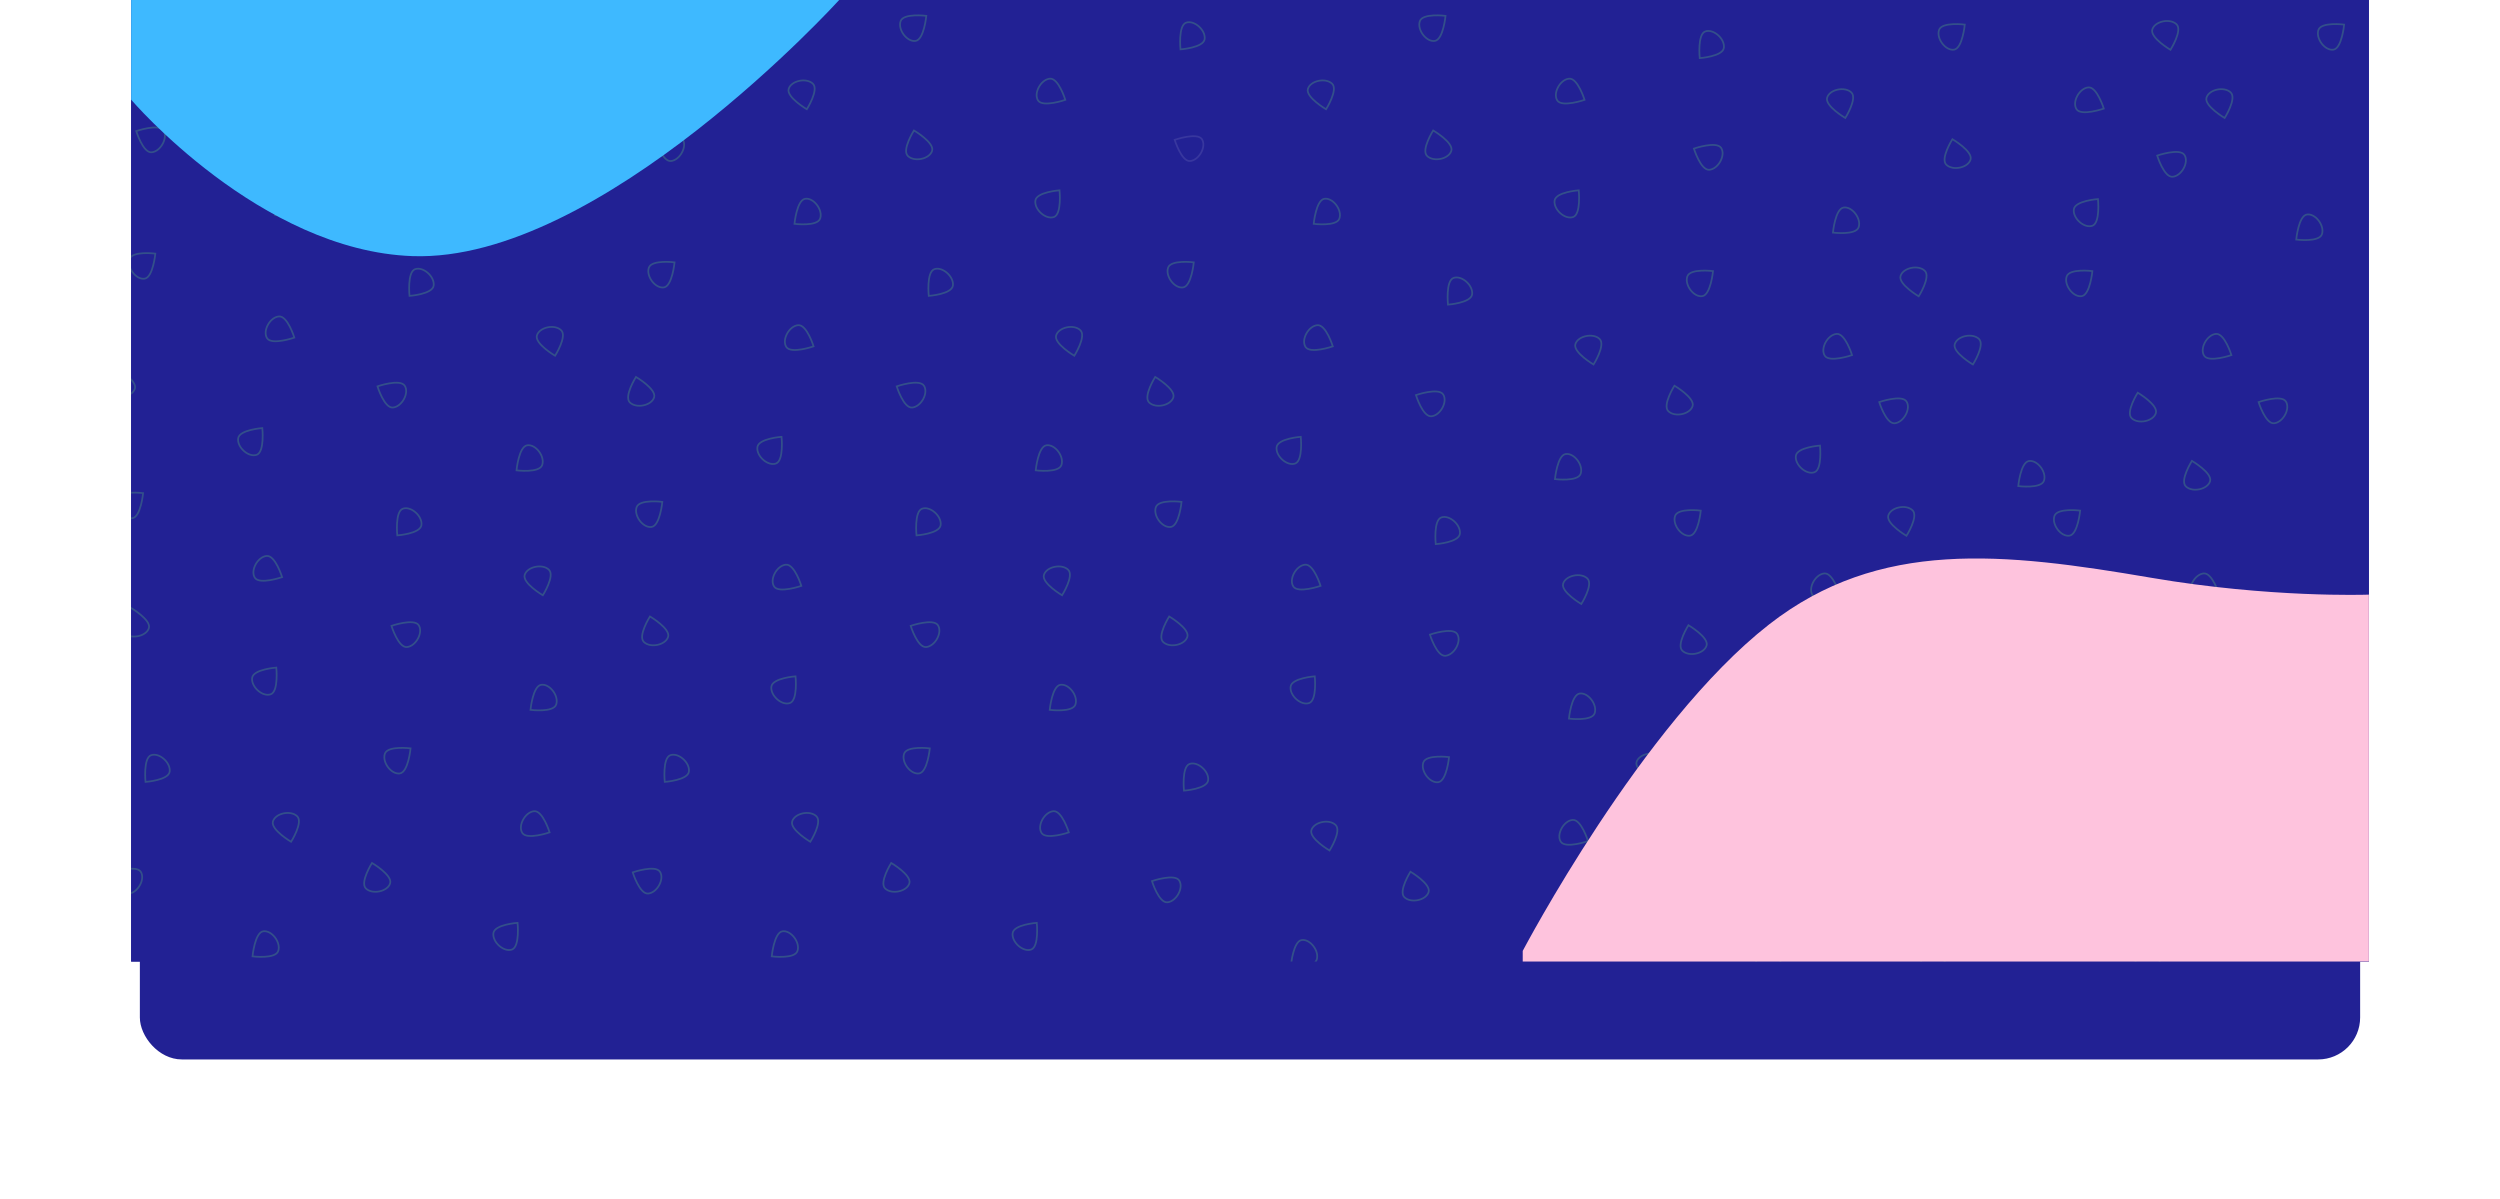 <svg width="1430" height="686" viewBox="0 0 1430 686" fill="none" xmlns="http://www.w3.org/2000/svg">
<g filter="url(#filter0_d_1_4493)">
<rect x="80" y="172" width="1270" height="374" rx="24" fill="#222194"/>
</g>
<rect x="75" width="1280" height="550" fill="#222194"/>
<g clip-path="url(#clip0_1_4493)">
<rect width="1280" height="550" transform="translate(75)" fill="#222194"/>
<path d="M154.113 45.872C155.505 41.154 164.242 39.278 167.98 42.893C171.561 46.356 164.5 57.5 164.5 57.5C164.5 57.5 152.733 50.546 154.113 45.872Z" stroke="#33508A"/>
<path d="M84.419 7.985C89.041 6.302 95.742 12.214 95.056 17.369C94.398 22.306 81.24 23.25 81.24 23.25C81.24 23.25 79.84 9.653 84.419 7.985Z" stroke="#33508A"/>
<path d="M226.725 18.408C221.862 19.149 216.456 12.034 218.144 7.115C219.76 2.403 232.847 4.068 232.847 4.068C232.847 4.068 231.543 17.675 226.725 18.408Z" stroke="#33508A"/>
<path d="M296.781 52.486C294.094 48.366 298.332 40.499 303.509 39.999C308.467 39.52 312.369 52.122 312.369 52.122C312.369 52.122 299.443 56.568 296.781 52.486Z" stroke="#33508A"/>
<path d="M451.113 50.872C452.505 46.154 461.242 44.278 464.98 47.893C468.561 51.356 461.5 62.5 461.5 62.5C461.5 62.5 449.733 55.546 451.113 50.872Z" stroke="#33508A"/>
<path d="M381.419 12.986C386.041 11.302 392.742 17.214 392.056 22.369C391.398 27.306 378.24 28.25 378.24 28.25C378.24 28.25 376.84 14.653 381.419 12.986Z" stroke="#33508A"/>
<path d="M523.725 23.408C518.862 24.149 513.456 17.034 515.144 12.115C516.76 7.403 529.847 9.068 529.847 9.068C529.847 9.068 528.543 22.675 523.725 23.408Z" stroke="#33508A"/>
<path d="M593.781 57.486C591.094 53.366 595.332 45.499 600.509 44.999C605.467 44.52 609.369 57.122 609.369 57.122C609.369 57.122 596.443 61.568 593.781 57.486Z" stroke="#33508A"/>
<path d="M748.113 50.872C749.505 46.154 758.242 44.278 761.98 47.893C765.561 51.356 758.5 62.5 758.5 62.5C758.5 62.5 746.733 55.546 748.113 50.872Z" stroke="#33508A"/>
<path d="M678.419 12.986C683.041 11.302 689.742 17.214 689.056 22.369C688.398 27.306 675.24 28.25 675.24 28.25C675.24 28.25 673.84 14.653 678.419 12.986Z" stroke="#33508A"/>
<path d="M820.725 23.408C815.862 24.149 810.456 17.034 812.144 12.115C813.76 7.403 826.847 9.068 826.847 9.068C826.847 9.068 825.543 22.675 820.725 23.408Z" stroke="#33508A"/>
<path d="M890.781 57.486C888.094 53.366 892.332 45.499 897.509 44.999C902.467 44.52 906.369 57.122 906.369 57.122C906.369 57.122 893.443 61.568 890.781 57.486Z" stroke="#33508A"/>
<path d="M1262.11 55.872C1263.51 51.154 1272.24 49.278 1275.98 52.893C1279.56 56.356 1272.5 67.5 1272.5 67.5C1272.5 67.5 1260.73 60.546 1262.11 55.872Z" stroke="#33508A"/>
<path d="M1231.11 16.872C1232.51 12.154 1241.24 10.278 1244.98 13.893C1248.56 17.356 1241.5 28.5 1241.5 28.5C1241.5 28.5 1229.73 21.546 1231.11 16.872Z" stroke="#33508A"/>
<path d="M1334.72 28.408C1329.86 29.149 1324.46 22.034 1326.14 17.115C1327.76 12.403 1340.85 14.068 1340.85 14.068C1340.85 14.068 1339.54 27.675 1334.72 28.408Z" stroke="#33508A"/>
<path d="M1045.11 55.872C1046.51 51.154 1055.24 49.278 1058.98 52.893C1062.56 56.356 1055.5 67.5 1055.5 67.5C1055.5 67.5 1043.73 60.546 1045.11 55.872Z" stroke="#33508A"/>
<path d="M975.419 17.985C980.041 16.302 986.742 22.214 986.056 27.369C985.398 32.306 972.24 33.25 972.24 33.25C972.24 33.25 970.84 19.653 975.419 17.985Z" stroke="#33508A"/>
<path d="M1117.72 28.408C1112.86 29.149 1107.46 22.034 1109.14 17.115C1110.76 12.403 1123.85 14.068 1123.85 14.068C1123.85 14.068 1122.54 27.675 1117.72 28.408Z" stroke="#33508A"/>
<path d="M1187.78 62.486C1185.09 58.366 1189.33 50.499 1194.51 49.999C1199.47 49.52 1203.37 62.122 1203.37 62.122C1203.37 62.122 1190.44 66.568 1187.78 62.486Z" stroke="#33508A"/>
<path d="M1127.17 91.242C1125.78 95.96 1117.04 97.836 1113.3 94.221C1109.72 90.758 1116.78 79.614 1116.78 79.614C1116.78 79.614 1128.55 86.568 1127.17 91.242Z" stroke="#33508A"/>
<path d="M1196.86 129.128C1192.24 130.812 1185.54 124.9 1186.23 119.745C1186.88 114.808 1200.04 113.864 1200.04 113.864C1200.04 113.864 1201.44 127.461 1196.86 129.128Z" stroke="#33508A"/>
<path d="M1054.56 118.705C1059.42 117.965 1064.83 125.08 1063.14 129.999C1061.52 134.711 1048.44 133.045 1048.44 133.045C1048.44 133.045 1049.74 119.439 1054.56 118.705Z" stroke="#33508A"/>
<path d="M984.502 84.628C987.189 88.748 982.951 96.615 977.774 97.115C972.817 97.594 968.914 84.992 968.914 84.992C968.914 84.992 981.84 80.546 984.502 84.628Z" stroke="#33508A"/>
<path d="M830.171 86.242C828.778 90.96 820.041 92.836 816.303 89.221C812.723 85.758 819.783 74.614 819.783 74.614C819.783 74.614 831.551 81.568 830.171 86.242Z" stroke="#33508A"/>
<path d="M899.864 124.128C895.242 125.812 888.541 119.9 889.228 114.745C889.885 109.808 903.044 108.864 903.044 108.864C903.044 108.864 904.443 122.461 899.864 124.128Z" stroke="#33508A"/>
<path d="M757.558 113.705C762.421 112.965 767.827 120.08 766.139 124.999C764.523 129.711 751.436 128.045 751.436 128.045C751.436 128.045 752.74 114.439 757.558 113.705Z" stroke="#33508A"/>
<path d="M687.502 79.628C690.189 83.748 685.951 91.615 680.774 92.115C675.817 92.594 671.914 79.992 671.914 79.992C671.914 79.992 684.84 75.546 687.502 79.628Z" stroke="white" stroke-opacity="0.1"/>
<path d="M533.171 86.242C531.778 90.96 523.041 92.836 519.303 89.221C515.723 85.758 522.783 74.614 522.783 74.614C522.783 74.614 534.551 81.568 533.171 86.242Z" stroke="#33508A"/>
<path d="M602.864 124.128C598.242 125.812 591.541 119.9 592.228 114.745C592.885 109.808 606.044 108.864 606.044 108.864C606.044 108.864 607.443 122.461 602.864 124.128Z" stroke="#33508A"/>
<path d="M460.558 113.705C465.421 112.965 470.827 120.08 469.139 124.999C467.523 129.711 454.436 128.045 454.436 128.045C454.436 128.045 455.74 114.439 460.558 113.705Z" stroke="#33508A"/>
<path d="M390.502 79.628C393.189 83.748 388.951 91.615 383.774 92.115C378.817 92.594 374.914 79.992 374.914 79.992C374.914 79.992 387.84 75.546 390.502 79.628Z" stroke="#33508A"/>
<path d="M236.171 81.242C234.778 85.96 226.041 87.836 222.303 84.221C218.723 80.758 225.783 69.614 225.783 69.614C225.783 69.614 237.551 76.568 236.171 81.242Z" stroke="#33508A"/>
<path d="M305.864 119.128C301.242 120.812 294.541 114.9 295.228 109.745C295.885 104.808 309.044 103.864 309.044 103.864C309.044 103.864 310.443 117.461 305.864 119.128Z" stroke="#33508A"/>
<path d="M163.558 108.705C168.421 107.965 173.827 115.08 172.139 119.999C170.523 124.711 157.436 123.045 157.436 123.045C157.436 123.045 158.74 109.439 163.558 108.705Z" stroke="#33508A"/>
<path d="M93.502 74.628C96.189 78.748 91.951 86.615 86.774 87.115C81.817 87.594 77.914 74.992 77.914 74.992C77.914 74.992 90.84 70.546 93.502 74.628Z" stroke="#33508A"/>
<path d="M1319.56 122.705C1324.42 121.965 1329.83 129.08 1328.14 133.999C1326.52 138.711 1313.44 137.045 1313.44 137.045C1313.44 137.045 1314.74 123.439 1319.56 122.705Z" stroke="#33508A"/>
<path d="M1249.5 88.628C1252.19 92.748 1247.95 100.615 1242.77 101.115C1237.82 101.594 1233.91 88.992 1233.91 88.992C1233.91 88.992 1246.84 84.546 1249.5 88.628Z" stroke="#33508A"/>
<path d="M82.725 159.408C77.862 160.149 72.456 153.034 74.144 148.115C75.76 143.403 88.847 145.068 88.847 145.068C88.847 145.068 87.543 158.675 82.725 159.408Z" stroke="#33508A"/>
<path d="M152.781 193.486C150.094 189.366 154.332 181.499 159.509 180.999C164.467 180.52 168.369 193.122 168.369 193.122C168.369 193.122 155.443 197.568 152.781 193.486Z" stroke="#33508A"/>
<path d="M307.113 191.872C308.505 187.154 317.242 185.278 320.98 188.893C324.561 192.356 317.5 203.5 317.5 203.5C317.5 203.5 305.733 196.546 307.113 191.872Z" stroke="#33508A"/>
<path d="M237.419 153.985C242.041 152.302 248.742 158.214 248.056 163.369C247.398 168.306 234.24 169.25 234.24 169.25C234.24 169.25 232.84 155.653 237.419 153.985Z" stroke="#33508A"/>
<path d="M379.725 164.408C374.862 165.149 369.456 158.034 371.144 153.115C372.76 148.403 385.847 150.068 385.847 150.068C385.847 150.068 384.543 163.675 379.725 164.408Z" stroke="#33508A"/>
<path d="M449.781 198.486C447.094 194.366 451.332 186.499 456.509 185.999C461.467 185.52 465.369 198.122 465.369 198.122C465.369 198.122 452.443 202.568 449.781 198.486Z" stroke="#33508A"/>
<path d="M604.113 191.872C605.505 187.154 614.242 185.278 617.98 188.893C621.561 192.356 614.5 203.5 614.5 203.5C614.5 203.5 602.733 196.546 604.113 191.872Z" stroke="#33508A"/>
<path d="M534.419 153.985C539.041 152.302 545.742 158.214 545.056 163.369C544.398 168.306 531.24 169.25 531.24 169.25C531.24 169.25 529.84 155.653 534.419 153.985Z" stroke="#33508A"/>
<path d="M676.725 164.408C671.862 165.149 666.456 158.034 668.144 153.115C669.76 148.403 682.847 150.068 682.847 150.068C682.847 150.068 681.543 163.675 676.725 164.408Z" stroke="#33508A"/>
<path d="M746.781 198.486C744.094 194.366 748.332 186.499 753.509 185.999C758.467 185.52 762.369 198.122 762.369 198.122C762.369 198.122 749.443 202.568 746.781 198.486Z" stroke="#33508A"/>
<path d="M1118.11 196.872C1119.51 192.154 1128.24 190.278 1131.98 193.893C1135.56 197.356 1128.5 208.5 1128.5 208.5C1128.5 208.5 1116.73 201.546 1118.11 196.872Z" stroke="#33508A"/>
<path d="M1087.11 157.872C1088.51 153.154 1097.24 151.278 1100.98 154.893C1104.56 158.356 1097.5 169.5 1097.5 169.5C1097.5 169.5 1085.73 162.546 1087.11 157.872Z" stroke="#33508A"/>
<path d="M1190.72 169.408C1185.86 170.149 1180.46 163.034 1182.14 158.115C1183.76 153.403 1196.85 155.068 1196.85 155.068C1196.85 155.068 1195.54 168.675 1190.72 169.408Z" stroke="#33508A"/>
<path d="M1260.78 203.486C1258.09 199.366 1262.33 191.499 1267.51 190.999C1272.47 190.52 1276.37 203.122 1276.37 203.122C1276.37 203.122 1263.44 207.568 1260.78 203.486Z" stroke="#33508A"/>
<path d="M901.113 196.872C902.505 192.154 911.242 190.278 914.98 193.893C918.561 197.356 911.5 208.5 911.5 208.5C911.5 208.5 899.733 201.546 901.113 196.872Z" stroke="#33508A"/>
<path d="M831.419 158.985C836.041 157.302 842.742 163.214 842.056 168.369C841.398 173.306 828.24 174.25 828.24 174.25C828.24 174.25 826.84 160.653 831.419 158.985Z" stroke="#33508A"/>
<path d="M973.725 169.408C968.862 170.149 963.456 163.034 965.144 158.115C966.76 153.403 979.847 155.068 979.847 155.068C979.847 155.068 978.543 168.675 973.725 169.408Z" stroke="#33508A"/>
<path d="M1043.78 203.486C1041.09 199.366 1045.33 191.499 1050.51 190.999C1055.47 190.52 1059.37 203.122 1059.37 203.122C1059.37 203.122 1046.44 207.568 1043.78 203.486Z" stroke="#33508A"/>
<path d="M968.171 232.242C966.778 236.959 958.041 238.836 954.303 235.221C950.723 231.758 957.783 220.614 957.783 220.614C957.783 220.614 969.551 227.568 968.171 232.242Z" stroke="#33508A"/>
<path d="M1037.86 270.128C1033.24 271.812 1026.54 265.9 1027.23 260.745C1027.88 255.808 1041.04 254.864 1041.04 254.864C1041.04 254.864 1042.44 268.461 1037.86 270.128Z" stroke="#33508A"/>
<path d="M895.558 259.705C900.421 258.965 905.827 266.08 904.139 270.999C902.523 275.711 889.436 274.045 889.436 274.045C889.436 274.045 890.74 260.439 895.558 259.705Z" stroke="#33508A"/>
<path d="M825.502 225.628C828.189 229.748 823.951 237.615 818.774 238.115C813.817 238.594 809.914 225.992 809.914 225.992C809.914 225.992 822.84 221.546 825.502 225.628Z" stroke="#33508A"/>
<path d="M671.171 227.242C669.778 231.959 661.041 233.836 657.303 230.221C653.723 226.758 660.783 215.614 660.783 215.614C660.783 215.614 672.551 222.568 671.171 227.242Z" stroke="#33508A"/>
<path d="M740.864 265.128C736.242 266.812 729.541 260.9 730.228 255.745C730.885 250.808 744.044 249.864 744.044 249.864C744.044 249.864 745.443 263.461 740.864 265.128Z" stroke="#33508A"/>
<path d="M598.558 254.705C603.421 253.965 608.827 261.08 607.139 265.999C605.523 270.711 592.436 269.045 592.436 269.045C592.436 269.045 593.74 255.439 598.558 254.705Z" stroke="#33508A"/>
<path d="M528.502 220.628C531.189 224.748 526.951 232.615 521.774 233.115C516.817 233.594 512.914 220.992 512.914 220.992C512.914 220.992 525.84 216.546 528.502 220.628Z" stroke="#33508A"/>
<path d="M374.171 227.242C372.778 231.959 364.041 233.836 360.303 230.221C356.723 226.758 363.783 215.614 363.783 215.614C363.783 215.614 375.551 222.568 374.171 227.242Z" stroke="#33508A"/>
<path d="M443.864 265.128C439.242 266.812 432.541 260.9 433.228 255.745C433.885 250.808 447.044 249.864 447.044 249.864C447.044 249.864 448.443 263.461 443.864 265.128Z" stroke="#33508A"/>
<path d="M301.558 254.705C306.421 253.965 311.827 261.08 310.139 265.999C308.523 270.711 295.436 269.045 295.436 269.045C295.436 269.045 296.74 255.439 301.558 254.705Z" stroke="#33508A"/>
<path d="M231.502 220.628C234.189 224.748 229.951 232.615 224.774 233.115C219.817 233.594 215.914 220.992 215.914 220.992C215.914 220.992 228.84 216.546 231.502 220.628Z" stroke="#33508A"/>
<path d="M77.171 222.242C75.778 226.959 67.041 228.836 63.303 225.221C59.723 221.758 66.783 210.614 66.783 210.614C66.783 210.614 78.551 217.568 77.171 222.242Z" stroke="#33508A"/>
<path d="M146.864 260.128C142.242 261.812 135.541 255.9 136.228 250.745C136.885 245.808 150.044 244.864 150.044 244.864C150.044 244.864 151.443 258.461 146.864 260.128Z" stroke="#33508A"/>
<path d="M1233.17 236.242C1231.78 240.959 1223.04 242.836 1219.3 239.221C1215.72 235.758 1222.78 224.614 1222.78 224.614C1222.78 224.614 1234.55 231.568 1233.17 236.242Z" stroke="#33508A"/>
<path d="M1264.17 275.242C1262.78 279.959 1254.04 281.836 1250.3 278.221C1246.72 274.758 1253.78 263.614 1253.78 263.614C1253.78 263.614 1265.55 270.568 1264.17 275.242Z" stroke="#33508A"/>
<path d="M1160.56 263.705C1165.42 262.965 1170.83 270.08 1169.14 274.999C1167.52 279.711 1154.44 278.045 1154.44 278.045C1154.44 278.045 1155.74 264.439 1160.56 263.705Z" stroke="#33508A"/>
<path d="M1090.5 229.628C1093.19 233.748 1088.95 241.615 1083.77 242.115C1078.82 242.594 1074.91 229.992 1074.91 229.992C1074.91 229.992 1087.84 225.546 1090.5 229.628Z" stroke="#33508A"/>
<path d="M1307.5 229.628C1310.19 233.748 1305.95 241.615 1300.77 242.115C1295.82 242.594 1291.91 229.992 1291.91 229.992C1291.91 229.992 1304.84 225.546 1307.5 229.628Z" stroke="#33508A"/>
<path d="M75.725 296.408C70.862 297.149 65.456 290.034 67.144 285.115C68.761 280.403 81.848 282.068 81.848 282.068C81.848 282.068 80.543 295.675 75.725 296.408Z" stroke="#33508A"/>
<path d="M145.781 330.486C143.094 326.366 147.333 318.499 152.509 317.999C157.467 317.52 161.369 330.122 161.369 330.122C161.369 330.122 148.443 334.568 145.781 330.486Z" stroke="#33508A"/>
<path d="M300.113 328.872C301.505 324.154 310.242 322.278 313.98 325.893C317.561 329.356 310.501 340.5 310.501 340.5C310.501 340.5 298.733 333.546 300.113 328.872Z" stroke="#33508A"/>
<path d="M230.419 290.985C235.041 289.302 241.742 295.214 241.056 300.369C240.398 305.306 227.24 306.25 227.24 306.25C227.24 306.25 225.84 292.653 230.419 290.985Z" stroke="#33508A"/>
<path d="M372.725 301.408C367.862 302.149 362.456 295.034 364.144 290.115C365.761 285.403 378.848 287.068 378.848 287.068C378.848 287.068 377.543 300.675 372.725 301.408Z" stroke="#33508A"/>
<path d="M442.781 335.486C440.094 331.366 444.333 323.499 449.509 322.999C454.467 322.52 458.369 335.122 458.369 335.122C458.369 335.122 445.443 339.568 442.781 335.486Z" stroke="#33508A"/>
<path d="M597.113 328.872C598.505 324.154 607.242 322.278 610.98 325.893C614.561 329.356 607.501 340.5 607.501 340.5C607.501 340.5 595.733 333.546 597.113 328.872Z" stroke="#33508A"/>
<path d="M527.419 290.985C532.041 289.302 538.742 295.214 538.056 300.369C537.398 305.306 524.24 306.25 524.24 306.25C524.24 306.25 522.84 292.653 527.419 290.985Z" stroke="#33508A"/>
<path d="M669.725 301.408C664.862 302.149 659.456 295.034 661.144 290.115C662.761 285.403 675.848 287.068 675.848 287.068C675.848 287.068 674.543 300.675 669.725 301.408Z" stroke="#33508A"/>
<path d="M739.781 335.486C737.094 331.366 741.333 323.499 746.509 322.999C751.467 322.52 755.369 335.122 755.369 335.122C755.369 335.122 742.443 339.568 739.781 335.486Z" stroke="#33508A"/>
<path d="M1111.11 333.872C1112.51 329.154 1121.24 327.278 1124.98 330.893C1128.56 334.356 1121.5 345.5 1121.5 345.5C1121.5 345.5 1109.73 338.546 1111.11 333.872Z" stroke="#33508A"/>
<path d="M1080.11 294.872C1081.51 290.154 1090.24 288.278 1093.98 291.893C1097.56 295.356 1090.5 306.5 1090.5 306.5C1090.5 306.5 1078.73 299.546 1080.11 294.872Z" stroke="#33508A"/>
<path d="M1183.72 306.408C1178.86 307.149 1173.46 300.034 1175.14 295.115C1176.76 290.403 1189.85 292.068 1189.85 292.068C1189.85 292.068 1188.54 305.675 1183.72 306.408Z" stroke="#33508A"/>
<path d="M1253.78 340.486C1251.09 336.366 1255.33 328.499 1260.51 327.999C1265.47 327.52 1269.37 340.122 1269.37 340.122C1269.37 340.122 1256.44 344.568 1253.78 340.486Z" stroke="#33508A"/>
<path d="M894.113 333.872C895.505 329.154 904.242 327.278 907.98 330.893C911.561 334.356 904.501 345.5 904.501 345.5C904.501 345.5 892.733 338.546 894.113 333.872Z" stroke="#33508A"/>
<path d="M824.419 295.985C829.041 294.302 835.742 300.214 835.056 305.369C834.398 310.306 821.24 311.25 821.24 311.25C821.24 311.25 819.84 297.653 824.419 295.985Z" stroke="#33508A"/>
<path d="M966.725 306.408C961.862 307.149 956.456 300.034 958.144 295.115C959.761 290.403 972.848 292.068 972.848 292.068C972.848 292.068 971.543 305.675 966.725 306.408Z" stroke="#33508A"/>
<path d="M1036.78 340.486C1034.09 336.366 1038.33 328.499 1043.51 327.999C1048.47 327.52 1052.37 340.122 1052.37 340.122C1052.37 340.122 1039.44 344.568 1036.78 340.486Z" stroke="#33508A"/>
<path d="M976.171 369.242C974.778 373.959 966.042 375.836 962.303 372.221C958.723 368.758 965.783 357.614 965.783 357.614C965.783 357.614 977.551 364.568 976.171 369.242Z" stroke="#33508A"/>
<path d="M1045.86 407.128C1041.24 408.812 1034.54 402.9 1035.23 397.745C1035.89 392.808 1049.04 391.864 1049.04 391.864C1049.04 391.864 1050.44 405.461 1045.86 407.128Z" stroke="#33508A"/>
<path d="M903.559 396.705C908.421 395.965 913.827 403.08 912.139 407.999C910.523 412.711 897.436 411.045 897.436 411.045C897.436 411.045 898.74 397.439 903.559 396.705Z" stroke="#33508A"/>
<path d="M833.502 362.628C836.19 366.748 831.951 374.615 826.775 375.115C821.817 375.594 817.914 362.992 817.914 362.992C817.914 362.992 830.84 358.546 833.502 362.628Z" stroke="#33508A"/>
<path d="M679.171 364.242C677.778 368.959 669.042 370.836 665.303 367.221C661.723 363.758 668.783 352.614 668.783 352.614C668.783 352.614 680.551 359.568 679.171 364.242Z" stroke="#33508A"/>
<path d="M748.864 402.128C744.242 403.812 737.541 397.9 738.228 392.745C738.885 387.808 752.044 386.864 752.044 386.864C752.044 386.864 753.443 400.461 748.864 402.128Z" stroke="#33508A"/>
<path d="M606.559 391.705C611.421 390.965 616.827 398.08 615.139 402.999C613.523 407.711 600.436 406.045 600.436 406.045C600.436 406.045 601.74 392.439 606.559 391.705Z" stroke="#33508A"/>
<path d="M536.502 357.628C539.19 361.748 534.951 369.615 529.775 370.115C524.817 370.594 520.914 357.992 520.914 357.992C520.914 357.992 533.84 353.546 536.502 357.628Z" stroke="#33508A"/>
<path d="M382.171 364.242C380.778 368.959 372.042 370.836 368.303 367.221C364.723 363.758 371.783 352.614 371.783 352.614C371.783 352.614 383.551 359.568 382.171 364.242Z" stroke="#33508A"/>
<path d="M451.864 402.128C447.242 403.812 440.541 397.9 441.228 392.745C441.885 387.808 455.044 386.864 455.044 386.864C455.044 386.864 456.443 400.461 451.864 402.128Z" stroke="#33508A"/>
<path d="M309.559 391.705C314.421 390.965 319.827 398.08 318.139 402.999C316.523 407.711 303.436 406.045 303.436 406.045C303.436 406.045 304.74 392.439 309.559 391.705Z" stroke="#33508A"/>
<path d="M239.502 357.628C242.19 361.748 237.951 369.615 232.775 370.115C227.817 370.594 223.914 357.992 223.914 357.992C223.914 357.992 236.84 353.546 239.502 357.628Z" stroke="#33508A"/>
<path d="M85.171 359.242C83.778 363.959 75.042 365.836 71.303 362.221C67.723 358.758 74.783 347.614 74.783 347.614C74.783 347.614 86.551 354.568 85.171 359.242Z" stroke="#33508A"/>
<path d="M154.864 397.128C150.242 398.812 143.541 392.9 144.228 387.745C144.885 382.808 158.044 381.864 158.044 381.864C158.044 381.864 159.443 395.461 154.864 397.128Z" stroke="#33508A"/>
<path d="M1241.17 373.242C1239.78 377.959 1231.04 379.836 1227.3 376.221C1223.72 372.758 1230.78 361.614 1230.78 361.614C1230.78 361.614 1242.55 368.568 1241.17 373.242Z" stroke="#33508A"/>
<path d="M1272.17 412.242C1270.78 416.959 1262.04 418.836 1258.3 415.221C1254.72 411.758 1261.78 400.614 1261.78 400.614C1261.78 400.614 1273.55 407.568 1272.17 412.242Z" stroke="#33508A"/>
<path d="M1168.56 400.705C1173.42 399.965 1178.83 407.08 1177.14 411.999C1175.52 416.711 1162.44 415.045 1162.44 415.045C1162.44 415.045 1163.74 401.439 1168.56 400.705Z" stroke="#33508A"/>
<path d="M1098.5 366.628C1101.19 370.748 1096.95 378.615 1091.77 379.115C1086.82 379.594 1082.91 366.992 1082.91 366.992C1082.91 366.992 1095.84 362.546 1098.5 366.628Z" stroke="#33508A"/>
<path d="M1315.5 366.628C1318.19 370.748 1313.95 378.615 1308.77 379.115C1303.82 379.594 1299.91 366.992 1299.91 366.992C1299.91 366.992 1312.84 362.546 1315.5 366.628Z" stroke="#33508A"/>
<path d="M156.113 469.872C157.505 465.154 166.242 463.278 169.98 466.893C173.561 470.356 166.501 481.5 166.501 481.5C166.501 481.5 154.733 474.546 156.113 469.872Z" stroke="#33508A"/>
<path d="M86.419 431.985C91.041 430.302 97.742 436.214 97.056 441.369C96.398 446.306 83.24 447.25 83.24 447.25C83.24 447.25 81.84 433.653 86.419 431.985Z" stroke="#33508A"/>
<path d="M228.725 442.408C223.862 443.149 218.456 436.034 220.144 431.115C221.761 426.403 234.848 428.068 234.848 428.068C234.848 428.068 233.543 441.675 228.725 442.408Z" stroke="#33508A"/>
<path d="M298.781 476.486C296.094 472.366 300.333 464.499 305.509 463.999C310.467 463.52 314.369 476.122 314.369 476.122C314.369 476.122 301.443 480.568 298.781 476.486Z" stroke="#33508A"/>
<path d="M453.113 469.872C454.505 465.154 463.242 463.278 466.98 466.893C470.561 470.356 463.501 481.5 463.501 481.5C463.501 481.5 451.733 474.546 453.113 469.872Z" stroke="#33508A"/>
<path d="M383.419 431.985C388.041 430.302 394.742 436.214 394.056 441.369C393.398 446.306 380.24 447.25 380.24 447.25C380.24 447.25 378.84 433.653 383.419 431.985Z" stroke="#33508A"/>
<path d="M525.725 442.408C520.862 443.149 515.456 436.034 517.144 431.115C518.761 426.403 531.848 428.068 531.848 428.068C531.848 428.068 530.543 441.675 525.725 442.408Z" stroke="#33508A"/>
<path d="M595.781 476.486C593.094 472.366 597.333 464.499 602.509 463.999C607.467 463.52 611.369 476.122 611.369 476.122C611.369 476.122 598.443 480.568 595.781 476.486Z" stroke="#33508A"/>
<path d="M967.113 474.872C968.505 470.154 977.242 468.278 980.98 471.893C984.561 475.356 977.501 486.5 977.501 486.5C977.501 486.5 965.733 479.546 967.113 474.872Z" stroke="#33508A"/>
<path d="M936.113 435.872C937.505 431.154 946.242 429.278 949.98 432.893C953.561 436.356 946.501 447.5 946.501 447.5C946.501 447.5 934.733 440.546 936.113 435.872Z" stroke="#33508A"/>
<path d="M1039.72 447.408C1034.86 448.149 1029.46 441.034 1031.14 436.115C1032.76 431.403 1045.85 433.068 1045.85 433.068C1045.85 433.068 1044.54 446.675 1039.72 447.408Z" stroke="#33508A"/>
<path d="M1109.78 481.486C1107.09 477.366 1111.33 469.499 1116.51 468.999C1121.47 468.52 1125.37 481.122 1125.37 481.122C1125.37 481.122 1112.44 485.568 1109.78 481.486Z" stroke="#33508A"/>
<path d="M750.113 474.872C751.505 470.154 760.242 468.278 763.98 471.893C767.561 475.356 760.501 486.5 760.501 486.5C760.501 486.5 748.733 479.546 750.113 474.872Z" stroke="#33508A"/>
<path d="M680.419 436.985C685.041 435.302 691.742 441.214 691.056 446.369C690.398 451.306 677.24 452.25 677.24 452.25C677.24 452.25 675.84 438.653 680.419 436.985Z" stroke="#33508A"/>
<path d="M822.725 447.408C817.862 448.149 812.456 441.034 814.144 436.115C815.761 431.403 828.848 433.068 828.848 433.068C828.848 433.068 827.543 446.675 822.725 447.408Z" stroke="#33508A"/>
<path d="M892.781 481.486C890.094 477.366 894.333 469.499 899.509 468.999C904.467 468.52 908.369 481.122 908.369 481.122C908.369 481.122 895.443 485.568 892.781 481.486Z" stroke="#33508A"/>
<path d="M817.171 510.242C815.778 514.959 807.042 516.836 803.303 513.221C799.723 509.758 806.783 498.614 806.783 498.614C806.783 498.614 818.551 505.568 817.171 510.242Z" stroke="#33508A"/>
<path d="M886.864 548.128C882.242 549.812 875.541 543.9 876.228 538.745C876.885 533.808 890.044 532.864 890.044 532.864C890.044 532.864 891.443 546.461 886.864 548.128Z" stroke="#33508A"/>
<path d="M744.559 537.705C749.421 536.965 754.827 544.08 753.139 548.999C751.523 553.711 738.436 552.045 738.436 552.045C738.436 552.045 739.74 538.439 744.559 537.705Z" stroke="#33508A"/>
<path d="M674.502 503.628C677.19 507.748 672.951 515.615 667.775 516.115C662.817 516.594 658.914 503.992 658.914 503.992C658.914 503.992 671.84 499.546 674.502 503.628Z" stroke="#33508A"/>
<path d="M520.171 505.242C518.778 509.959 510.042 511.836 506.303 508.221C502.723 504.758 509.783 493.614 509.783 493.614C509.783 493.614 521.551 500.568 520.171 505.242Z" stroke="#33508A"/>
<path d="M589.864 543.128C585.242 544.812 578.541 538.9 579.228 533.745C579.885 528.808 593.044 527.864 593.044 527.864C593.044 527.864 594.443 541.461 589.864 543.128Z" stroke="#33508A"/>
<path d="M447.559 532.705C452.421 531.965 457.827 539.08 456.139 543.999C454.523 548.711 441.436 547.045 441.436 547.045C441.436 547.045 442.74 533.439 447.559 532.705Z" stroke="#33508A"/>
<path d="M377.502 498.628C380.19 502.748 375.951 510.615 370.775 511.115C365.817 511.594 361.914 498.992 361.914 498.992C361.914 498.992 374.84 494.546 377.502 498.628Z" stroke="#33508A"/>
<path d="M223.171 505.242C221.778 509.959 213.042 511.836 209.303 508.221C205.723 504.758 212.783 493.614 212.783 493.614C212.783 493.614 224.551 500.568 223.171 505.242Z" stroke="#33508A"/>
<path d="M292.864 543.128C288.242 544.812 281.541 538.9 282.228 533.745C282.885 528.808 296.044 527.864 296.044 527.864C296.044 527.864 297.443 541.461 292.864 543.128Z" stroke="#33508A"/>
<path d="M150.559 532.705C155.421 531.965 160.827 539.08 159.139 543.999C157.523 548.711 144.436 547.045 144.436 547.045C144.436 547.045 145.74 533.439 150.559 532.705Z" stroke="#33508A"/>
<path d="M80.502 498.628C83.189 502.748 78.951 510.615 73.775 511.115C68.817 511.594 64.914 498.992 64.914 498.992C64.914 498.992 77.84 494.546 80.502 498.628Z" stroke="#33508A"/>
<path d="M1082.17 514.242C1080.78 518.959 1072.04 520.836 1068.3 517.221C1064.72 513.758 1071.78 502.614 1071.78 502.614C1071.78 502.614 1083.55 509.568 1082.17 514.242Z" stroke="#33508A"/>
<path d="M1113.17 553.242C1111.78 557.959 1103.04 559.836 1099.3 556.221C1095.72 552.758 1102.78 541.614 1102.78 541.614C1102.78 541.614 1114.55 548.568 1113.17 553.242Z" stroke="#33508A"/>
<path d="M1009.56 541.705C1014.42 540.965 1019.83 548.08 1018.14 552.999C1016.52 557.711 1003.44 556.045 1003.44 556.045C1003.44 556.045 1004.74 542.439 1009.56 541.705Z" stroke="#33508A"/>
<path d="M939.502 507.628C942.189 511.748 937.951 519.615 932.774 520.115C927.817 520.594 923.914 507.992 923.914 507.992C923.914 507.992 936.84 503.546 939.502 507.628Z" stroke="#33508A"/>
<path d="M1299.17 514.242C1297.78 518.959 1289.04 520.836 1285.3 517.221C1281.72 513.758 1288.78 502.614 1288.78 502.614C1288.78 502.614 1300.55 509.568 1299.17 514.242Z" stroke="#33508A"/>
<path d="M1226.56 541.705C1231.42 540.965 1236.83 548.08 1235.14 552.999C1233.52 557.711 1220.44 556.045 1220.44 556.045C1220.44 556.045 1221.74 542.439 1226.56 541.705Z" stroke="#33508A"/>
<path d="M1156.5 507.628C1159.19 511.748 1154.95 519.615 1149.77 520.115C1144.82 520.594 1140.91 507.992 1140.91 507.992C1140.91 507.992 1153.84 503.546 1156.5 507.628Z" stroke="#33508A"/>
</g>
<path d="M950 535.003H1353.5" stroke="black"/>
<path d="M871.557 543.944L871.5 544.054V544.177V549V549.5H872H1354H1354.5V549V341.15V340.633L1353.98 340.651L1354 341.15C1353.98 340.651 1353.98 340.651 1353.98 340.651L1353.98 340.651L1353.97 340.651L1353.94 340.652L1353.82 340.656C1353.72 340.659 1353.56 340.664 1353.34 340.67C1352.92 340.681 1352.29 340.696 1351.47 340.712C1349.82 340.742 1347.38 340.773 1344.24 340.774C1337.97 340.775 1328.9 340.657 1317.71 340.176C1295.33 339.214 1264.48 336.803 1230.58 331.007C1145.92 316.532 1075.07 308.549 1012.19 357.606C975.935 385.894 940.773 432.496 914.69 471.989C901.645 491.742 890.863 509.729 883.342 522.778C879.581 529.303 876.636 534.593 874.63 538.253C873.627 540.083 872.859 541.505 872.342 542.47C872.083 542.953 871.887 543.321 871.756 543.569C871.69 543.693 871.641 543.786 871.607 543.849L871.57 543.92L871.561 543.938L871.558 543.943C871.558 543.944 871.557 543.944 872 544.177L871.557 543.944Z" fill="#FEC3DD" stroke="#FEC3DD"/>
<path d="M236 146.5C148.751 143.463 75 57 75 57V0H480C480 0 343.655 150.248 236 146.5Z" fill="#3EB9FF"/>
<defs>
<filter id="filter0_d_1_4493" x="0" y="152" width="1430" height="534" filterUnits="userSpaceOnUse" color-interpolation-filters="sRGB">
<feFlood flood-opacity="0" result="BackgroundImageFix"/>
<feColorMatrix in="SourceAlpha" type="matrix" values="0 0 0 0 0 0 0 0 0 0 0 0 0 0 0 0 0 0 127 0" result="hardAlpha"/>
<feMorphology radius="20" operator="erode" in="SourceAlpha" result="effect1_dropShadow_1_4493"/>
<feOffset dy="60"/>
<feGaussianBlur stdDeviation="50"/>
<feComposite in2="hardAlpha" operator="out"/>
<feColorMatrix type="matrix" values="0 0 0 0 0.133 0 0 0 0 0.129 0 0 0 0 0.58 0 0 0 0.05 0"/>
<feBlend mode="normal" in2="BackgroundImageFix" result="effect1_dropShadow_1_4493"/>
<feBlend mode="normal" in="SourceGraphic" in2="effect1_dropShadow_1_4493" result="shape"/>
</filter>
<clipPath id="clip0_1_4493">
<rect width="1280" height="550" fill="white" transform="translate(75)"/>
</clipPath>
</defs>
</svg>
